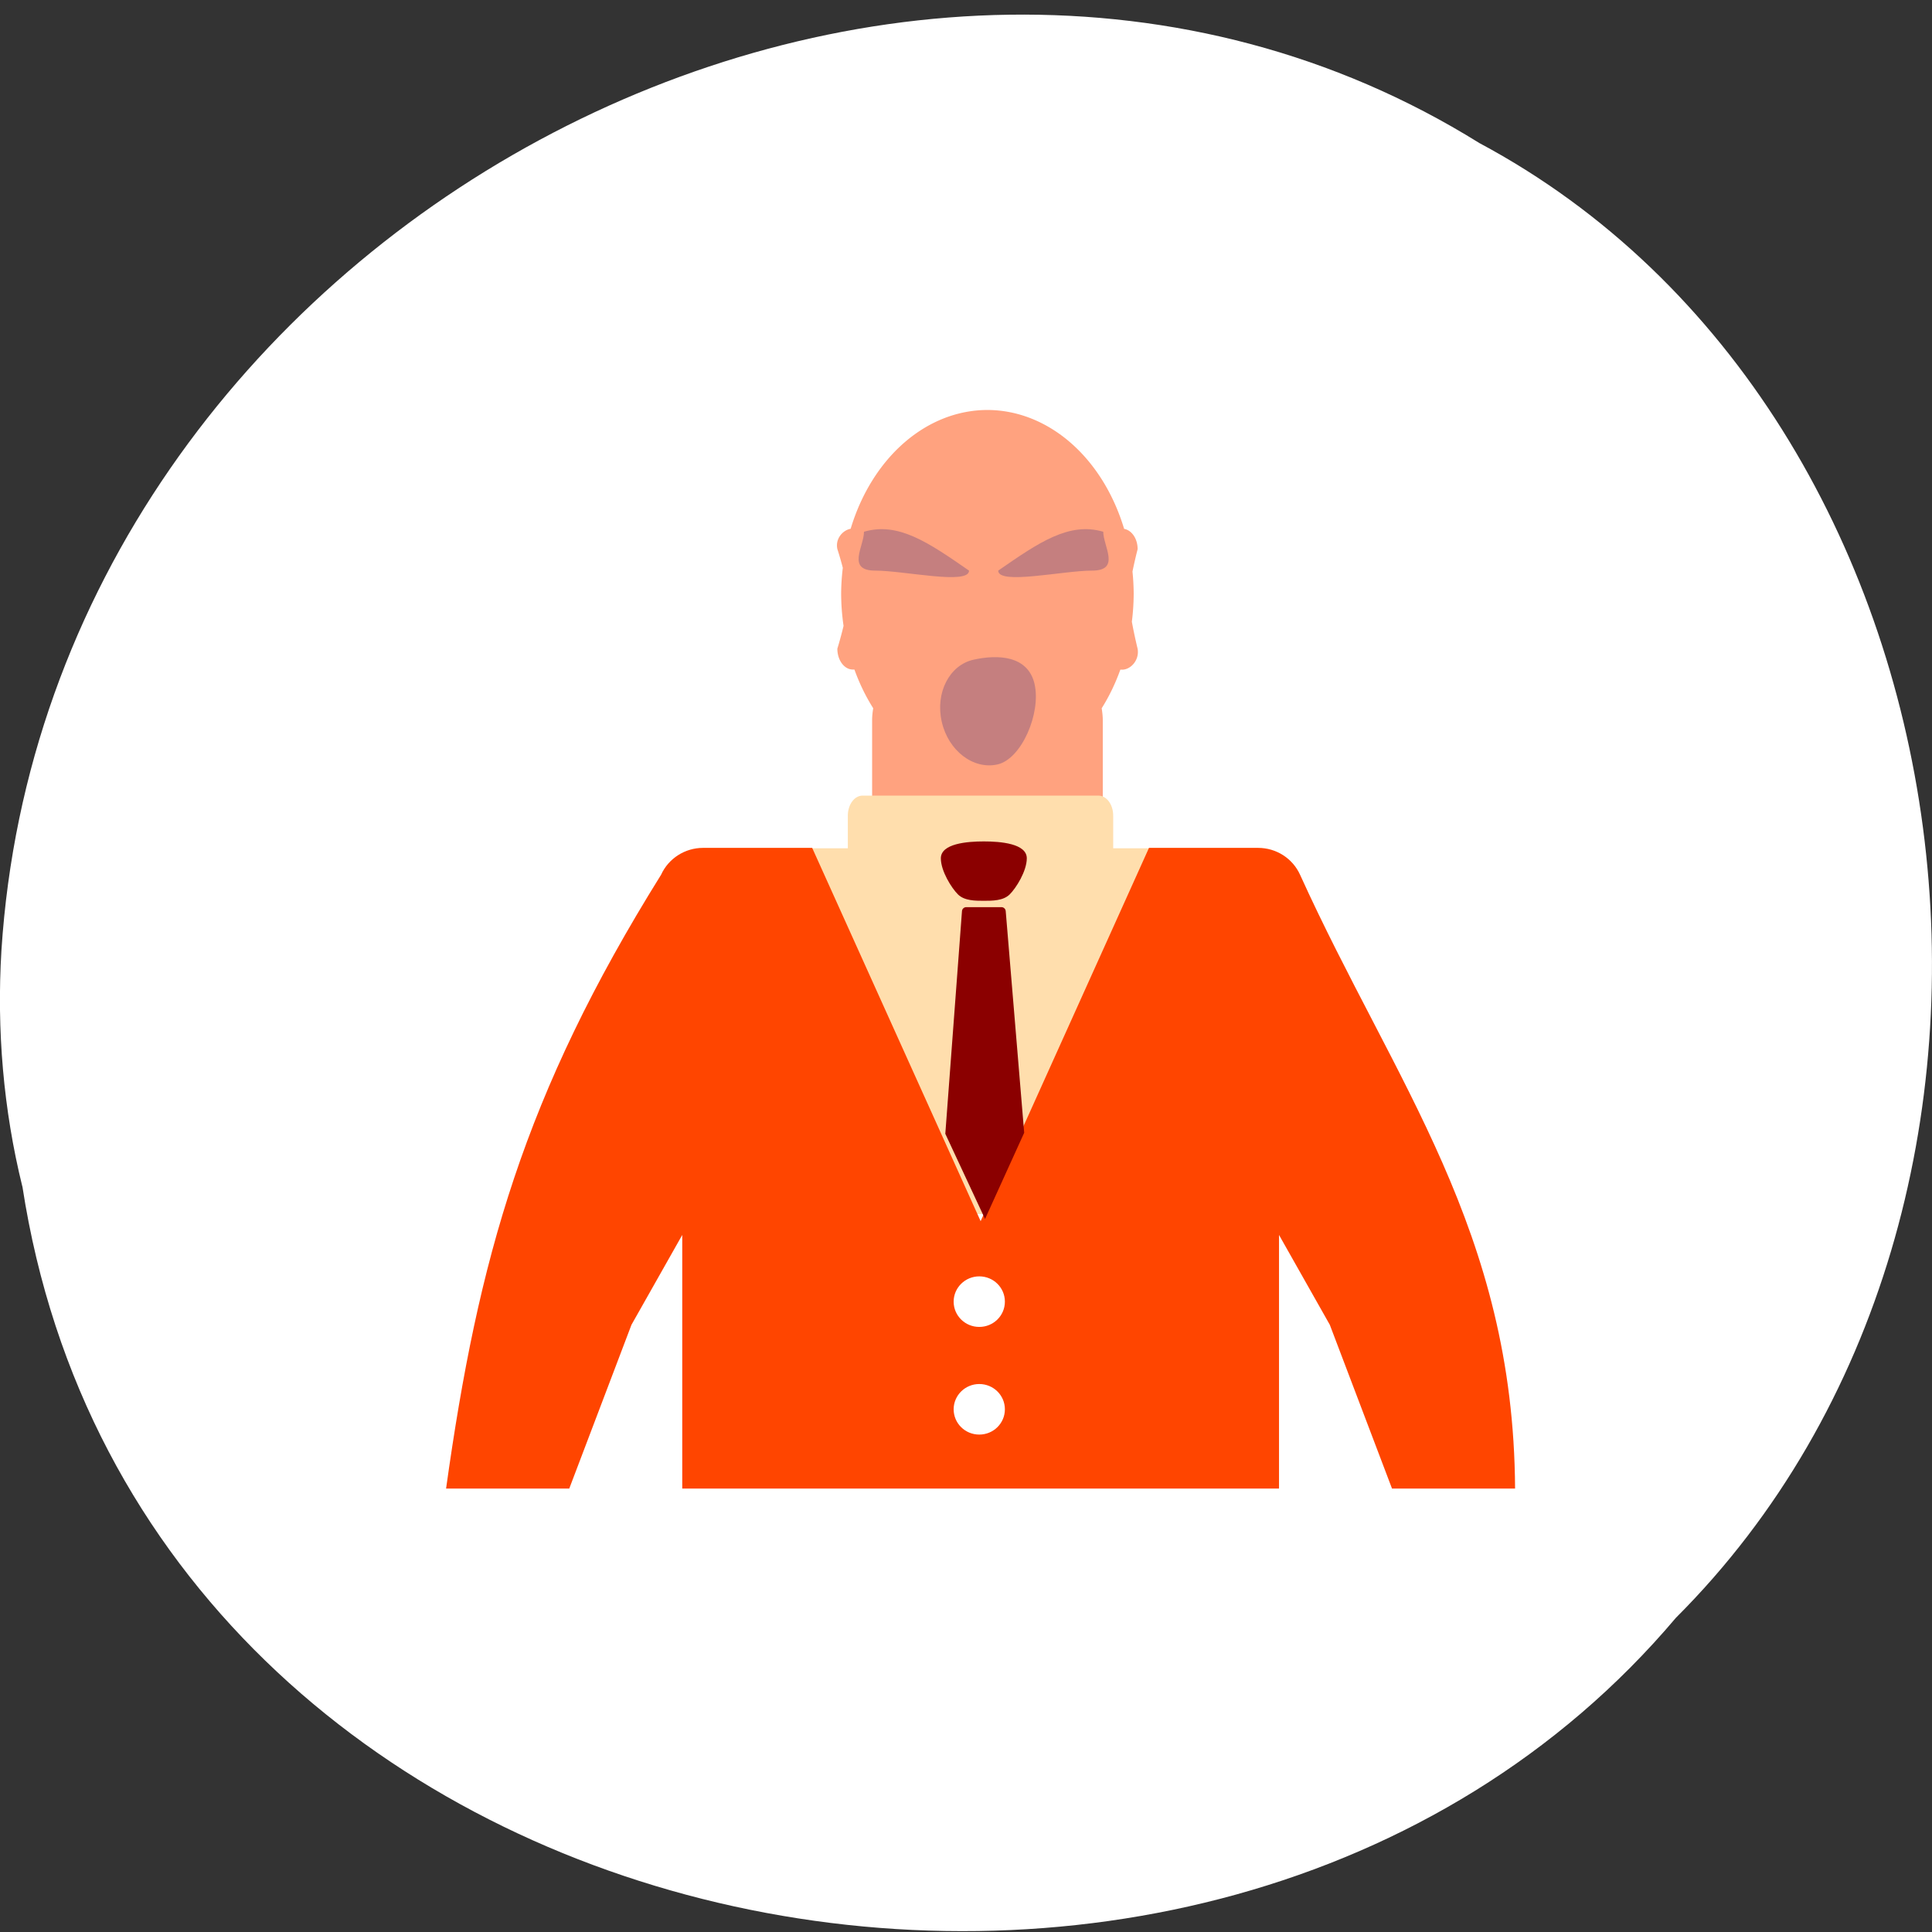 <svg xmlns="http://www.w3.org/2000/svg" viewBox="0 0 256 256"><rect x="0" y="0" width="256" height="256" fill="#333333" stroke="none"/><defs><clipPath><rect width="70.65" height="70.65" rx="3.623" x="8.165" y="0.495" style="fill:url(#0);opacity:0.9;color:#000"/></clipPath><radialGradient r="12.672" cy="9.957" cx="7.118" gradientTransform="matrix(0 16.558 -20.328 0 247.4 -150.57)" gradientUnits="userSpaceOnUse" id="0"><stop style="stop-color:#505050"/><stop offset="0.262" style="stop-color:#2b2b2b"/><stop offset="0.705" style="stop-color:#0a0a0a"/><stop offset="1"/></radialGradient></defs><g style="fill:#fff;color:#000"><path d="m 2.967 952.88 c 15.875 104.05 156.87 131.89 219.1 57.62 54.798 -55.17 41.16 -160.78 -26.05 -196.99 -77.21 -48.44 -189.69 11.446 -195.83 107.88 -0.632 10.565 0.26 21.245 2.771 31.493 z" transform="matrix(1 0 0 0.992 0 -788.05)"/></g><g transform="matrix(3.988 0 0 3.935 35.13 22.845)"><g style="fill:#ff4500"><g style="opacity:0.5"><path d="M 24 8 A 4.861 6.186 0 0 0 19.455 12 c -0.262 0.048 -0.516 0.334 -0.442 0.682 0 0 0.092 0.283 0.181 0.633 a 4.861 6.186 0 0 0 -0.055 0.867 4.861 6.186 0 0 0 0.08 1.088 c -0.097 0.412 -0.206 0.768 -0.206 0.768 0 0.388 0.229 0.702 0.514 0.702 h 0.053 a 4.861 6.186 0 0 0 0.624 1.303 c -0.02 0.132 -0.036 0.264 -0.036 0.402 v 3.131 C 20.17 22.922 21.13 24 22.325 24 h 3.35 c 1.195 0 2.157 -1.078 2.157 -2.419 v -3.131 c 0 -0.139 -0.016 -0.273 -0.036 -0.406 a 4.861 6.186 0 0 0 0.619 -1.299 h 0.059 c 0.285 0 0.58 -0.319 0.516 -0.702 0 0 -0.107 -0.441 -0.192 -0.913 a 4.861 6.186 0 0 0 0.061 -0.943 4.861 6.186 0 0 0 -0.04 -0.746 c 0.08 -0.402 0.171 -0.754 0.171 -0.754 0 -0.356 -0.197 -0.638 -0.449 -0.684 A 4.861 6.186 0 0 0 24 8 z"/><g style="fill:#8b0000"><path d="m 27.848 12.1 c 0 0.493 0.59 1.309 -0.374 1.309 -0.964 0 -3.116 0.493 -3.116 0 1.354 -0.951 2.352 -1.647 3.49 -1.309 z"/><path d="m 19.898 12.1 c 0 0.493 -0.59 1.309 0.374 1.309 0.964 0 3.116 0.493 3.116 0 -1.354 -0.951 -2.352 -1.647 -3.49 -1.309 z"/><path d="m 25.566 17.233 c 0.22 0.974 -0.432 2.522 -1.234 2.703 -0.802 0.181 -1.631 -0.462 -1.85 -1.436 -0.22 -0.974 0.252 -1.91 1.055 -2.091 0.802 -0.181 1.81 -0.15 2.03 0.824 z"/></g></g><g transform="matrix(0.038 0 0 0.038 6 18.972)"><path transform="matrix(25.983 0 0 26.13 -155.9 -495.75)" d="m 20.03 21 c -0.276 0 -0.498 0.303 -0.498 0.68 v 1.107 h -1.697 c -0.44 0 -0.795 0.305 -0.795 0.682 v 11.04 c 0 0.377 0.355 0.68 0.795 0.68 h 12.676 c 0.44 0 0.795 -0.303 0.795 -0.68 v -11.04 c 0 -0.377 -0.355 -0.682 -0.795 -0.682 h -2.049 v -1.107 c 0 -0.377 -0.222 -0.68 -0.498 -0.68 h -7.934 z" style="fill:#ffdead"/><path d="m 108.03,667.05 54.4,-145.15 44.4,-79.6 0,224.75 521.8,0 0,-224.75 44.4,79.6 54.4,145.15 107.6,0 c -1.274,-228.91 -105.4,-359.5 -188,-543.95 -6.5,-14.5 -20.8,-23.8 -36.7,-23.8 l -95.4,0 L 555.63,232.563 467.73,430.1 320.43,99.3 l -95.4,0 c -15.8,0 -30.2,9.3 -36.7,23.8 C 68.27,318.24 28.41,463.41 0.33,667.05 z M 466.53,479 c 12.401,0 22.401,10 22.401,22.4 0,12.4 -10,22.4 -22.401,22.4 -12.4,0 -22.4,-10 -22.4,-22.4 0,-12.4 10.1,-22.4 22.4,-22.4 z m 0,95.4 c 12.401,0 22.401,10 22.401,22.4 0,12.399 -10,22.399 -22.401,22.399 -12.4,0 -22.4,-10 -22.4,-22.399 -10e-4,-12.4 10.1,-22.4 22.4,-22.4 z"/></g></g><path d="m 309.4 27.2 c -0.081 20.4 -16.904 47.6 -27.1 57.8 -10.2 10.2 -27.29 10.2 -40.896 10.2 -13.6 0 -30.695 0 -40.896 -10.2 -10.2 -10.2 -27.03 -37.4 -27.1 -57.8 -0.095 -23.8 41.508 -27.2 68 -27.2 c 26.494 0 68.1 3.4 68 27.2 z m -102.54 84.4 l -26.387 357.23 l 62.849 136.58 l 61.951 -138.23 l -29.25 -355.66 c -0.354 -3.475 -3.284 -6.127 -6.779 -6.127 h -55.611 c -3.523 0 -6.468 2.693 -6.774 6.202 z" transform="matrix(0.021 0 0 0.021 18.81 22.528)" style="fill:#8b0000"/></g></svg>